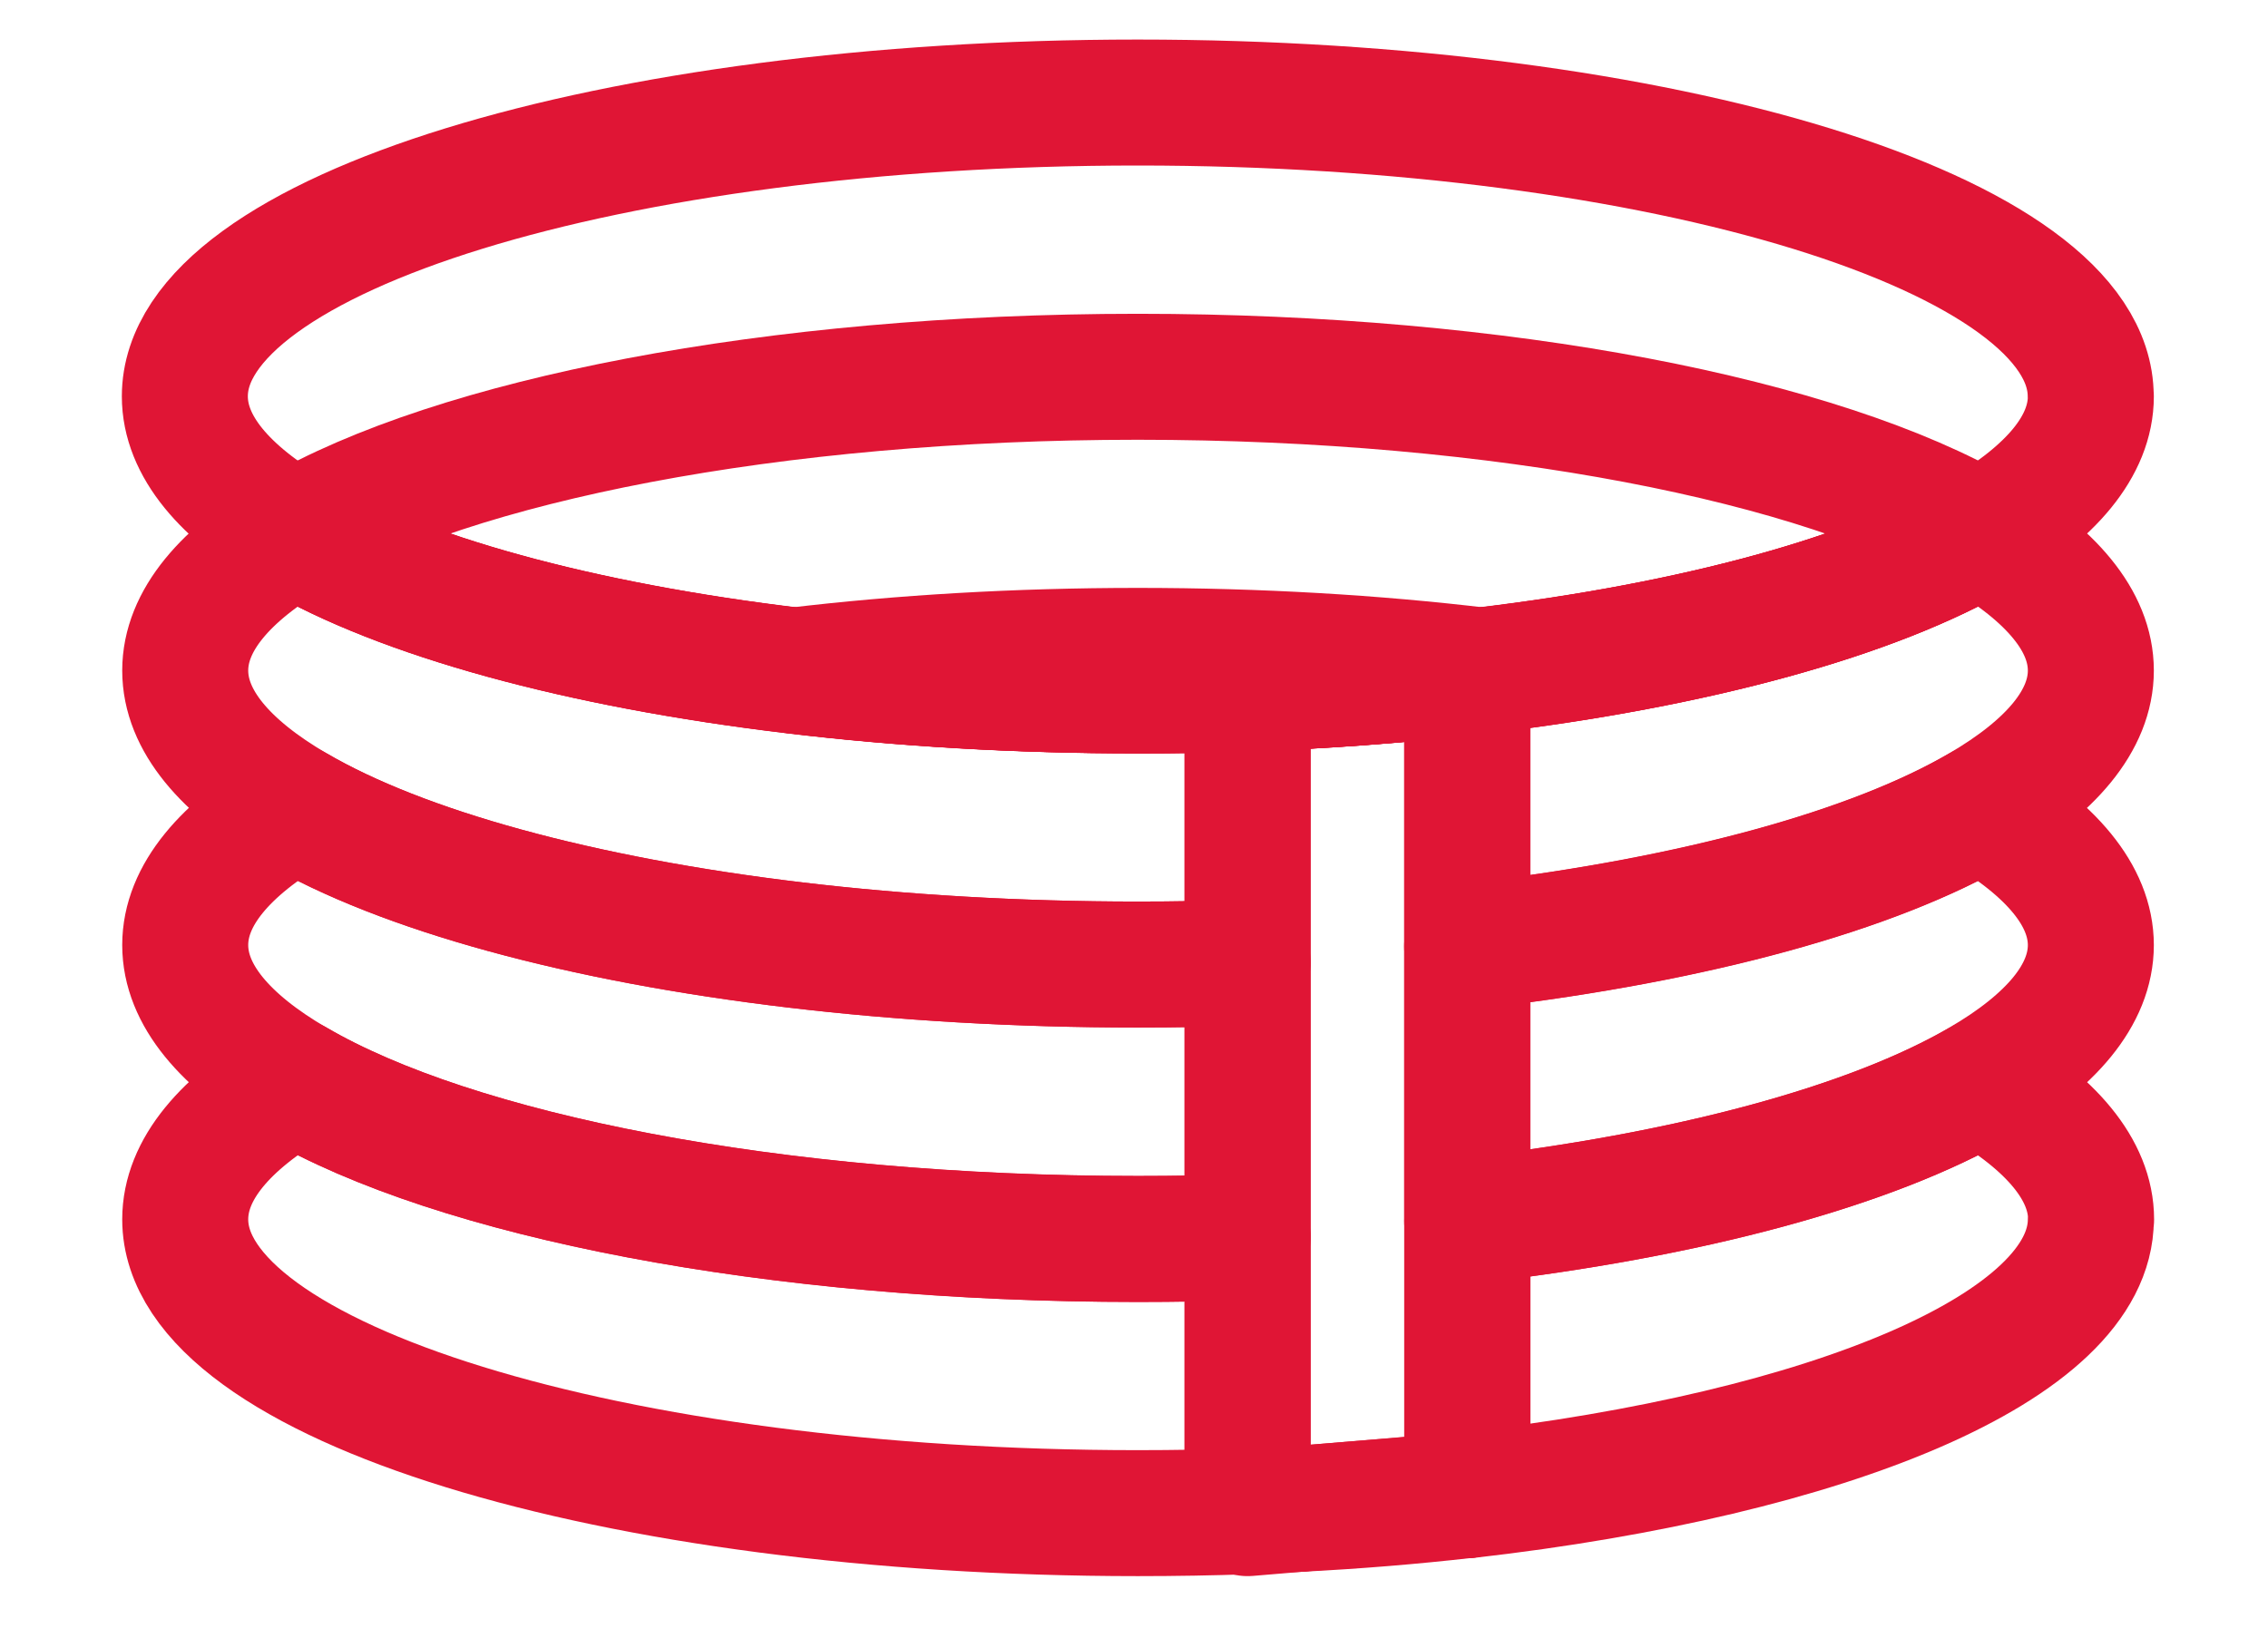 <svg width="18" height="13" viewBox="0 0 18 13" fill="none" xmlns="http://www.w3.org/2000/svg">
<path d="M16.594 3.146C16.594 3.54 16.278 3.911 15.72 4.235C14.873 4.731 13.464 5.121 11.753 5.325C11.717 5.33 11.68 5.333 11.643 5.338C11.098 5.4 10.522 5.443 9.923 5.465C9.63 5.476 9.332 5.481 9.029 5.481C8.068 5.481 7.149 5.426 6.306 5.325C4.598 5.121 3.187 4.733 2.339 4.235C1.782 3.911 1.467 3.54 1.467 3.146C1.467 1.857 4.854 0.814 9.029 0.814C13.204 0.814 16.593 1.858 16.593 3.146H16.594Z" stroke="#E01535" stroke-linecap="round" stroke-linejoin="round"/>
<path d="M9.031 5.481C9.335 5.481 9.632 5.476 9.926 5.465H9.902V7.641C9.617 7.652 9.326 7.657 9.031 7.657C8.074 7.657 7.156 7.602 6.314 7.502C4.603 7.298 3.191 6.91 2.342 6.413C1.785 6.088 1.47 5.717 1.47 5.323C1.47 4.93 1.785 4.559 2.342 4.234C3.189 4.73 4.599 5.12 6.308 5.323C7.152 5.425 8.071 5.48 9.031 5.48V5.481Z" stroke="#E01535" stroke-linecap="round" stroke-linejoin="round"/>
<path d="M16.594 5.323C16.594 5.717 16.278 6.088 15.72 6.413C14.87 6.909 13.46 7.298 11.747 7.502C11.712 7.506 11.678 7.511 11.644 7.513V5.337C11.68 5.332 11.717 5.328 11.754 5.323C13.464 5.12 14.872 4.731 15.72 4.234C16.277 4.559 16.594 4.93 16.594 5.323Z" stroke="#E01535" stroke-linecap="round" stroke-linejoin="round"/>
<path d="M15.721 4.235C14.874 4.731 13.465 5.121 11.755 5.325C11.719 5.33 11.681 5.334 11.645 5.339C11.099 5.4 10.523 5.443 9.925 5.465C9.631 5.476 9.334 5.481 9.03 5.481C8.07 5.481 7.15 5.426 6.307 5.325C4.599 5.121 3.189 4.733 2.341 4.235C3.607 3.496 6.128 2.991 9.03 2.991C11.932 2.991 14.453 3.496 15.72 4.235H15.721Z" stroke="#E01535" stroke-linecap="round" stroke-linejoin="round"/>
<path d="M11.755 5.323C11.719 5.328 11.681 5.332 11.645 5.337C11.099 5.398 10.523 5.442 9.925 5.463C9.631 5.475 9.334 5.48 9.03 5.48C8.07 5.48 7.15 5.425 6.307 5.323C7.151 5.222 8.07 5.167 9.03 5.167C9.991 5.167 10.91 5.222 11.754 5.323H11.755Z" stroke="#E01535" stroke-linecap="round" stroke-linejoin="round"/>
<path d="M9.031 7.657C9.326 7.657 9.617 7.652 9.902 7.641V9.821C9.617 9.831 9.326 9.836 9.031 9.836C6.129 9.836 3.608 9.331 2.342 8.591C1.785 8.267 1.47 7.896 1.47 7.502C1.47 7.109 1.785 6.738 2.342 6.413C3.191 6.909 4.603 7.299 6.314 7.502C7.156 7.602 8.074 7.657 9.031 7.657Z" stroke="#E01535" stroke-linecap="round" stroke-linejoin="round"/>
<path d="M16.594 7.502C16.594 7.896 16.278 8.267 15.72 8.591C14.854 9.096 13.402 9.492 11.644 9.692V7.515C11.678 7.511 11.712 7.506 11.747 7.503C13.46 7.3 14.87 6.911 15.72 6.414C16.277 6.739 16.594 7.11 16.594 7.503V7.502Z" stroke="#E01535" stroke-linecap="round" stroke-linejoin="round"/>
<path d="M9.031 9.835C9.326 9.835 9.617 9.83 9.902 9.82V11.997C9.617 12.007 9.326 12.012 9.031 12.012C4.856 12.012 1.47 10.966 1.47 9.68C1.47 9.286 1.785 8.915 2.342 8.59C3.608 9.33 6.129 9.835 9.031 9.835Z" stroke="#E01535" stroke-linecap="round" stroke-linejoin="round"/>
<path d="M10.308 11.978L11.632 11.87C11.208 11.918 10.765 11.955 10.308 11.978Z" stroke="#E01535" stroke-linecap="round" stroke-linejoin="round"/>
<path d="M16.594 9.68C16.594 10.684 14.533 11.541 11.645 11.87V9.692C13.402 9.492 14.854 9.096 15.721 8.592C16.278 8.916 16.596 9.287 16.596 9.681L16.594 9.68Z" stroke="#E01535" stroke-linecap="round" stroke-linejoin="round"/>
<path d="M11.645 5.337V11.868H11.631L10.307 11.978C10.173 11.984 10.037 11.992 9.901 11.997V5.466H9.925C10.522 5.442 11.099 5.4 11.645 5.337Z" stroke="#E01535" stroke-linecap="round" stroke-linejoin="round"/>
<path d="M9.902 11.997C10.038 11.992 10.176 11.986 10.308 11.978L9.902 12.012V11.997Z" stroke="#E01535" stroke-linecap="round" stroke-linejoin="round"/>
<path d="M11.645 5.323V5.337C11.099 5.398 10.523 5.442 9.925 5.463L11.645 5.323Z" stroke="#E01535" stroke-linecap="round" stroke-linejoin="round"/>
</svg>
